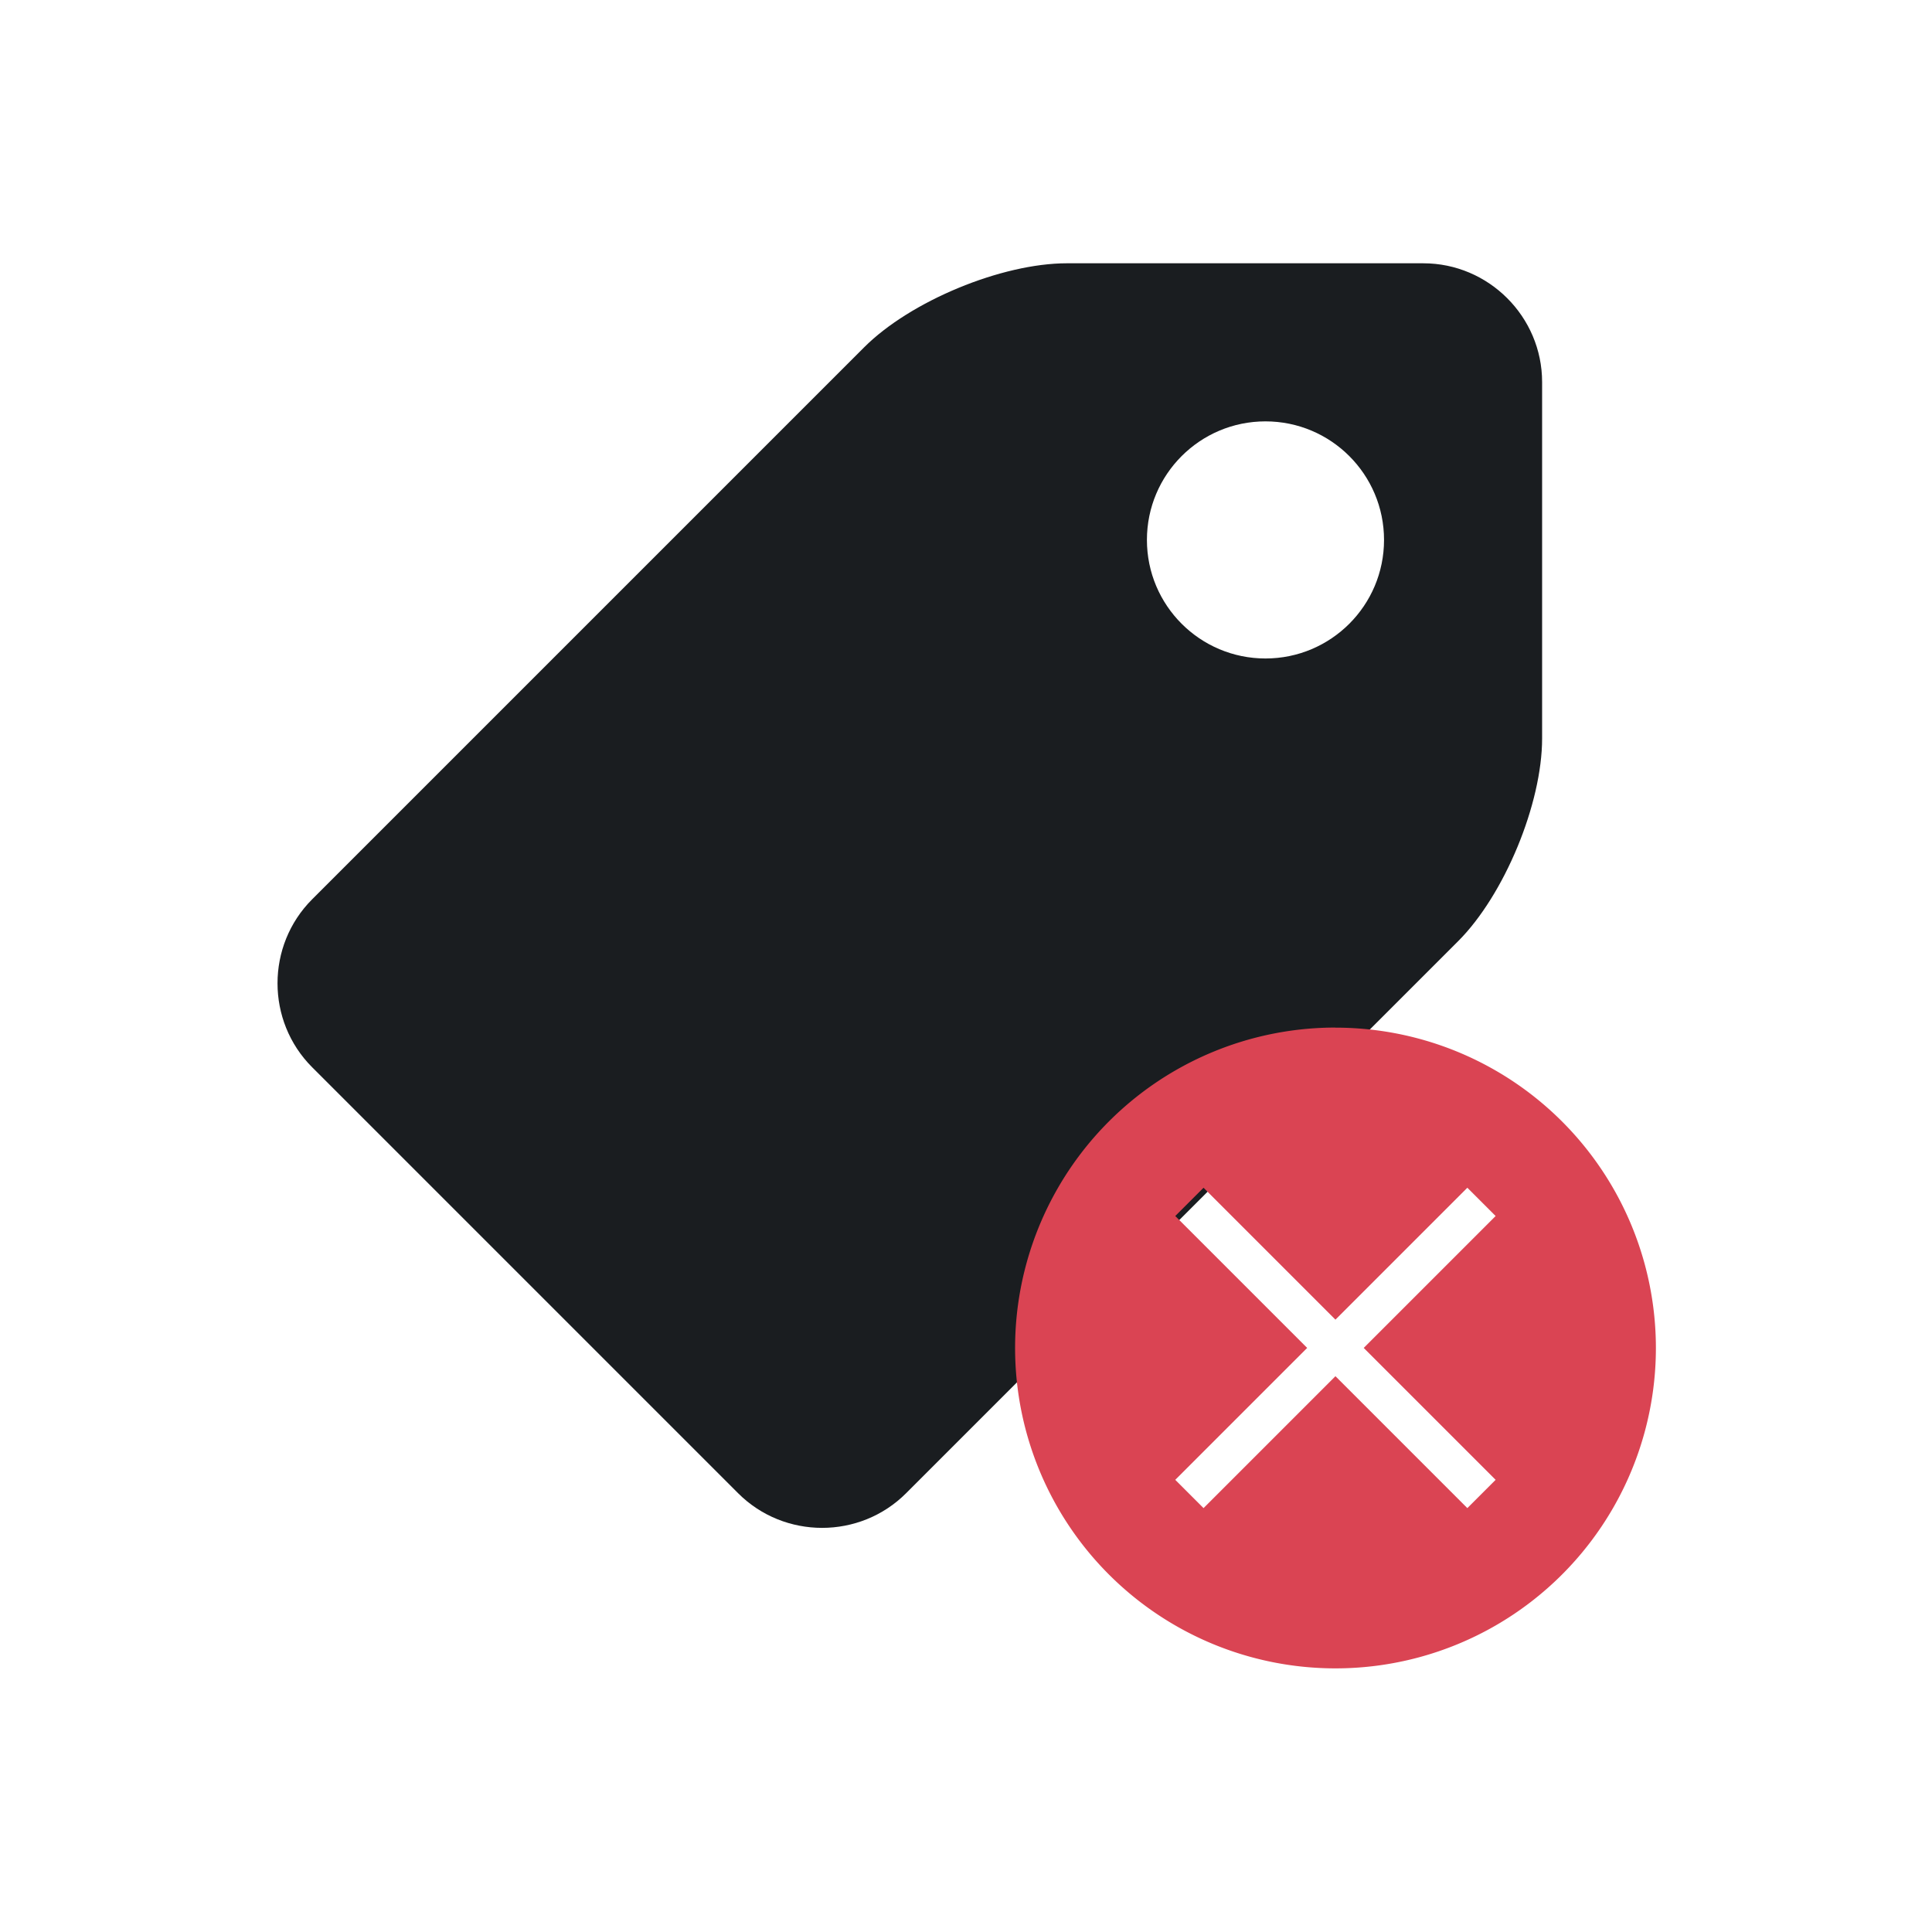 <?xml version="1.0" encoding="UTF-8" standalone="no"?>
<svg
   xmlns:dc="http://purl.org/dc/elements/1.1/"
   xmlns:cc="http://creativecommons.org/ns#"
   xmlns:rdf="http://www.w3.org/1999/02/22-rdf-syntax-ns#"
   xmlns:svg="http://www.w3.org/2000/svg"
   xmlns="http://www.w3.org/2000/svg"
   xmlns:sodipodi="http://sodipodi.sourceforge.net/DTD/sodipodi-0.dtd"
   xmlns:inkscape="http://www.inkscape.org/namespaces/inkscape"
   viewBox="0 0 22 22"
   id="svg2"
   version="1.1"
   inkscape:version="0.91 r13725"
   sodipodi:docname="xml-attribute-delete.svg">
  <defs
     id="defs10" />
  <sodipodi:namedview
     pagecolor="#ffffff"
     bordercolor="#666666"
     borderopacity="1"
     objecttolerance="10"
     gridtolerance="10"
     guidetolerance="10"
     inkscape:pageopacity="0"
     inkscape:pageshadow="2"
     inkscape:window-width="1366"
     inkscape:window-height="746"
     id="namedview8"
     showgrid="false"
     inkscape:zoom="10.727273"
     inkscape:cx="-4.3347455"
     inkscape:cy="11"
     inkscape:window-x="0"
     inkscape:window-y="22"
     inkscape:window-maximized="1"
     inkscape:current-layer="svg2" />
  <path
     d="m483.24 0h-150.29c-27.556 0-66.04 15.94-85.52 35.424l-232.81 232.81c-19.483 19.483-19.483 51.37 0 70.85l179.64 179.64c19.483 19.484 51.37 19.484 70.849 0l232.81-232.81c19.483-19.484 35.424-57.969 35.424-85.52v-150.29c-0-27.554-22.544-50.1-50.1-50.1m-66.57 166.67c-27.614 0-50-22.385-50-50 0-27.614 22.386-50 50-50 27.614 0 50 22.386 50 50 0 27.614-22.386 50-50 50z"
     fill="#1A1D20"
     transform="matrix(.027 0 0 .027 3.16 2.998)"
     id="path4" />
  <path
     inkscape:connector-curvature="0"
     style="fill:#da4453;fill-opacity:1;stroke:none"
     d="M 15.207,11.701 A 3.648,3.649 0 0 0 11.559,15.35 3.648,3.649 0 0 0 15.207,18.998 3.648,3.649 0 0 0 18.856,15.35 a 3.648,3.649 0 0 0 -3.649,-3.648 z m -1.502,1.824 1.502,1.502 1.502,-1.502 0.322,0.322 -1.502,1.502 1.502,1.502 -0.322,0.322 -1.502,-1.502 -1.502,1.502 -0.322,-0.322 1.502,-1.502 -1.502,-1.502 0.322,-0.322 z"
     class="ColorScheme-NegativeText"
     id="path6-8" />
</svg>
